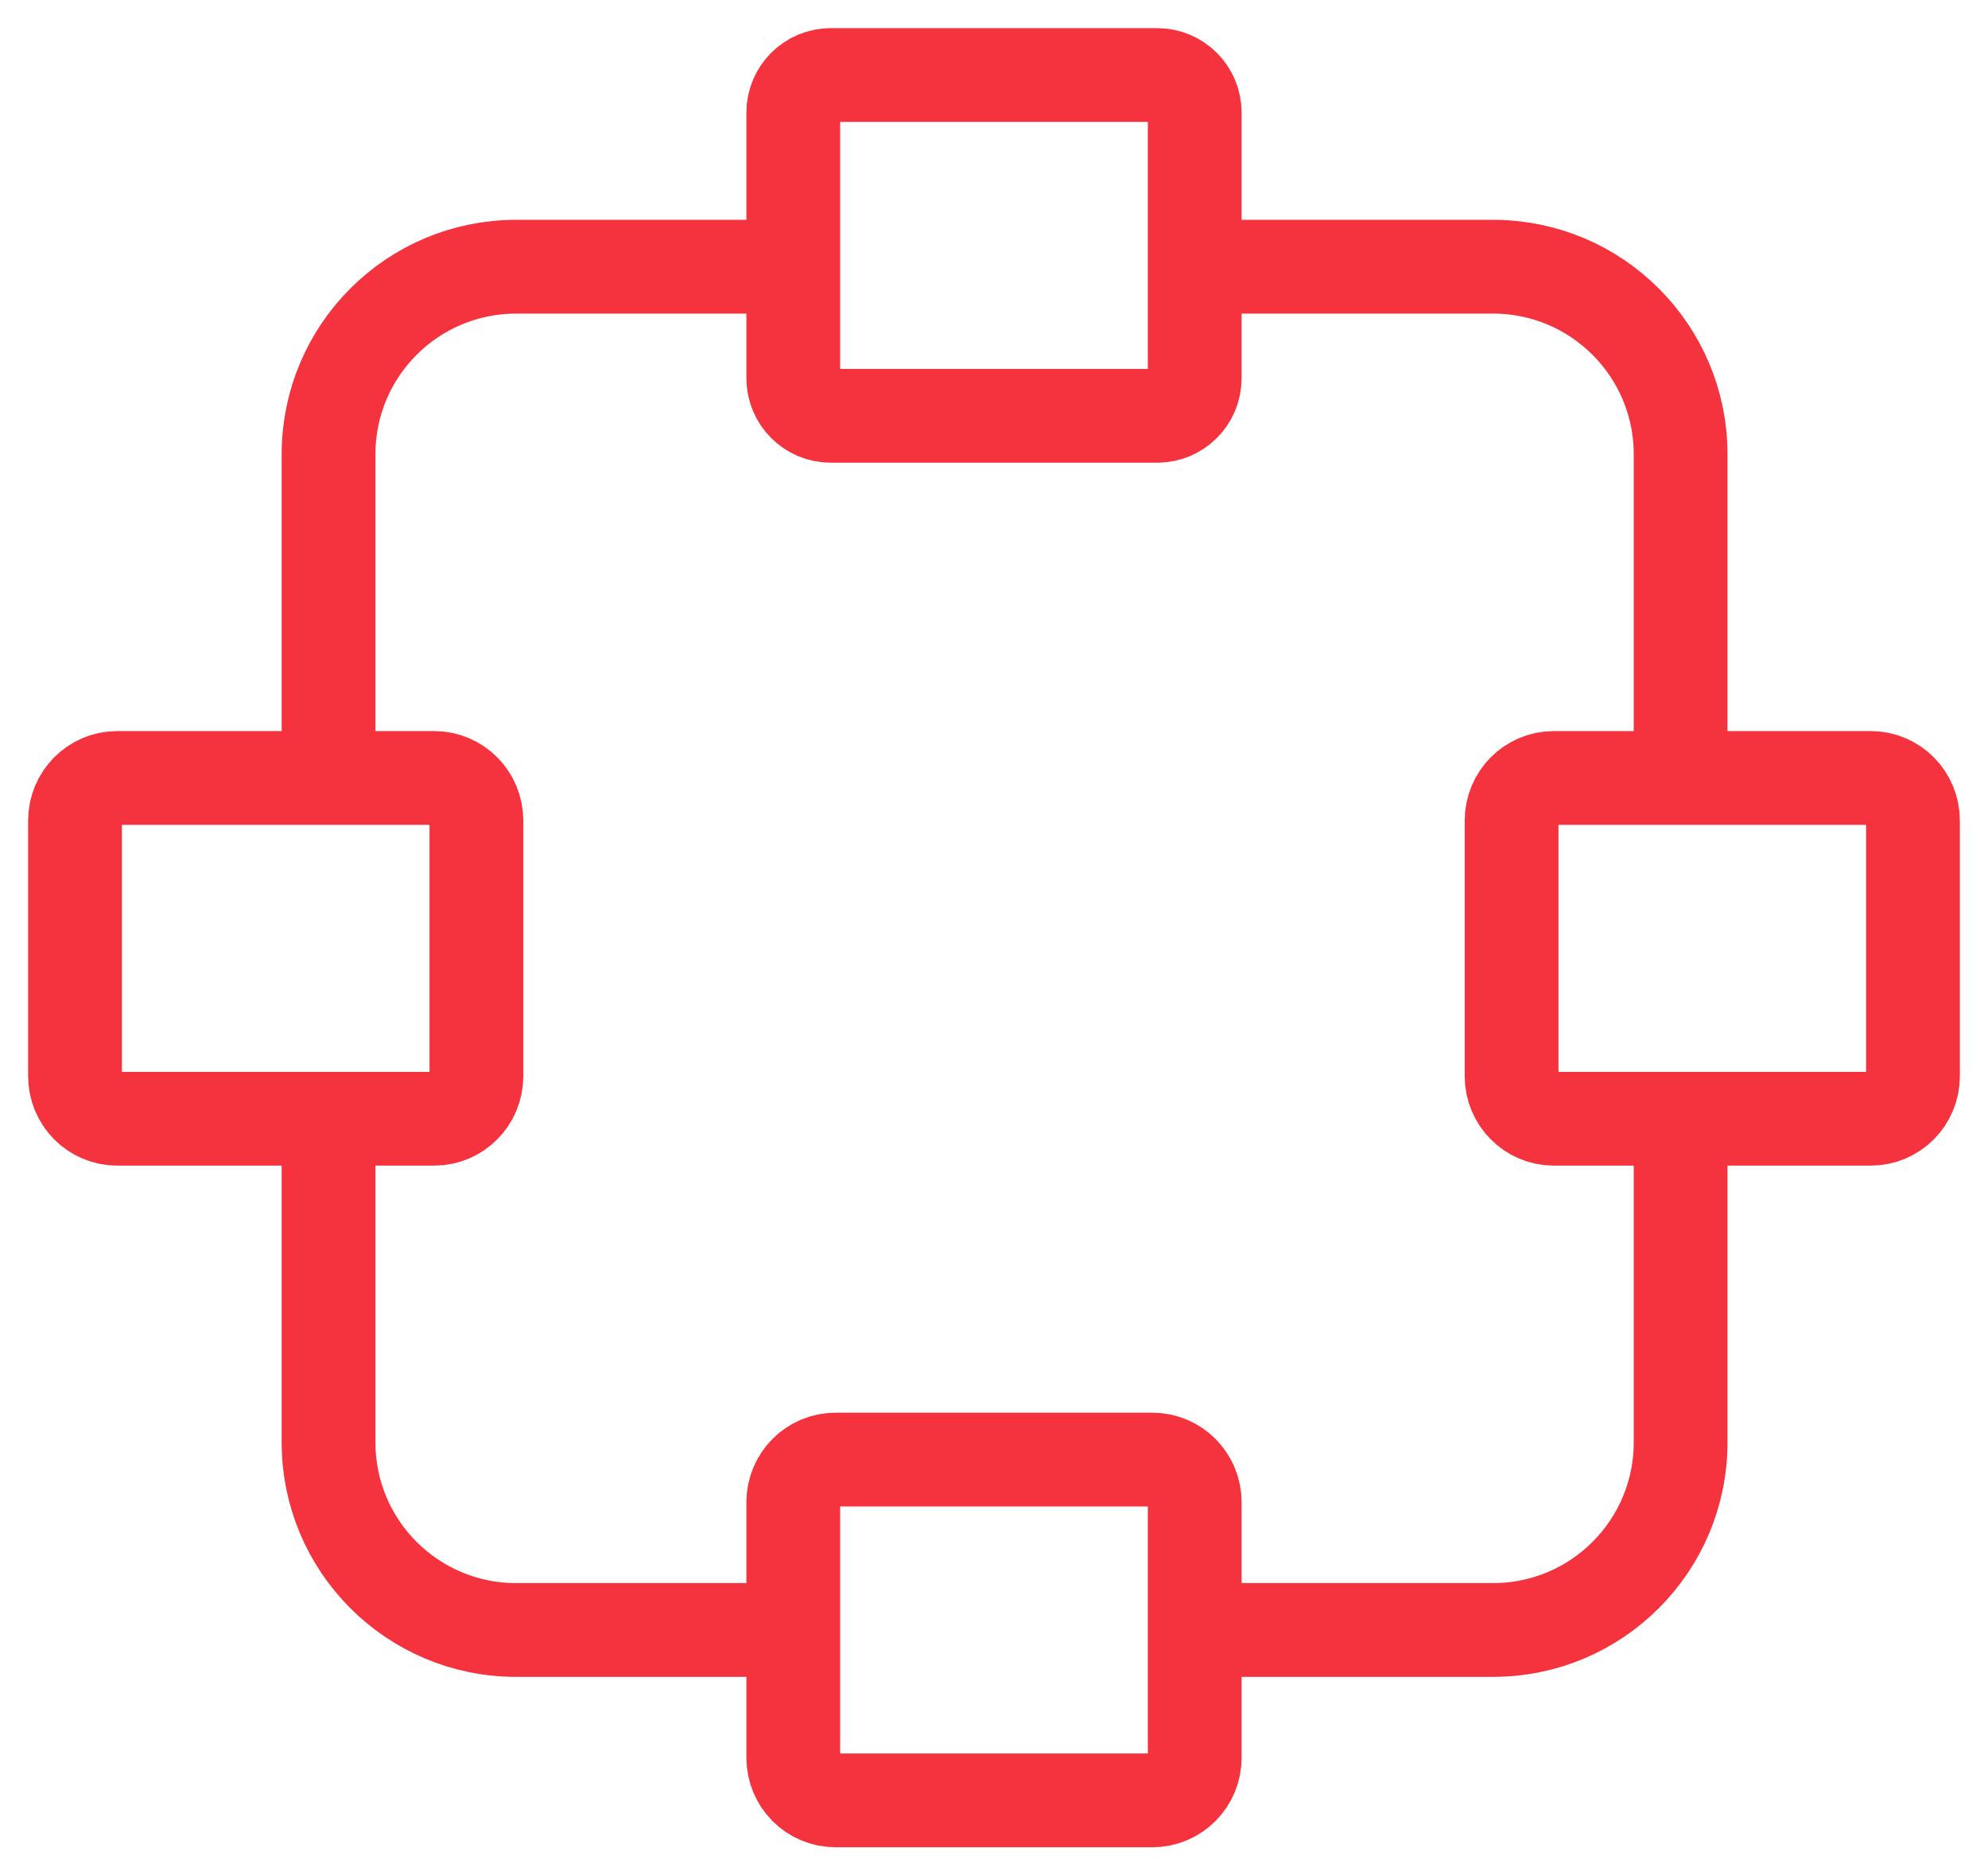 <svg width="53" height="50" viewBox="0 0 53 50" fill="none" xmlns="http://www.w3.org/2000/svg">
<path d="M21.149 7.111H13.759C10.997 7.111 8.759 9.35 8.759 12.111V20.741M21.149 7.111V3C21.149 2.448 21.597 2 22.149 2H30.851C31.403 2 31.851 2.448 31.851 3V7.111M21.149 7.111V10.086C21.149 10.639 21.597 11.086 22.149 11.086H30.851C31.403 11.086 31.851 10.639 31.851 10.086V7.111M31.851 7.111H39.805C42.566 7.111 44.805 9.35 44.805 12.111V20.741M8.759 20.741H3.126C2.504 20.741 2 21.249 2 21.877V25.852V28.691C2 29.319 2.504 29.827 3.126 29.827H8.759M8.759 20.741H11.575C12.197 20.741 12.701 21.249 12.701 21.877V25.852V28.691C12.701 29.319 12.197 29.827 11.575 29.827H8.759M8.759 29.827V38.457C8.759 41.218 10.997 43.457 13.759 43.457H21.149M44.805 20.741H41.425C40.803 20.741 40.299 21.249 40.299 21.877V25.852V28.691C40.299 29.319 40.803 29.827 41.425 29.827H44.805M44.805 20.741H49.874C50.496 20.741 51 21.249 51 21.877V25.852V28.691C51 29.319 50.496 29.827 49.874 29.827H44.805M44.805 29.827V38.457C44.805 41.218 42.566 43.457 39.805 43.457H31.851M31.851 43.457V40.049C31.851 39.422 31.346 38.914 30.724 38.914H22.276C21.654 38.914 21.149 39.422 21.149 40.049V42.037V43.457M31.851 43.457V44.025V46.864C31.851 47.492 31.346 48 30.724 48H22.276C21.654 48 21.149 47.492 21.149 46.864V44.025V43.457" stroke="#F4333F" stroke-width="2.5"/>
</svg>

